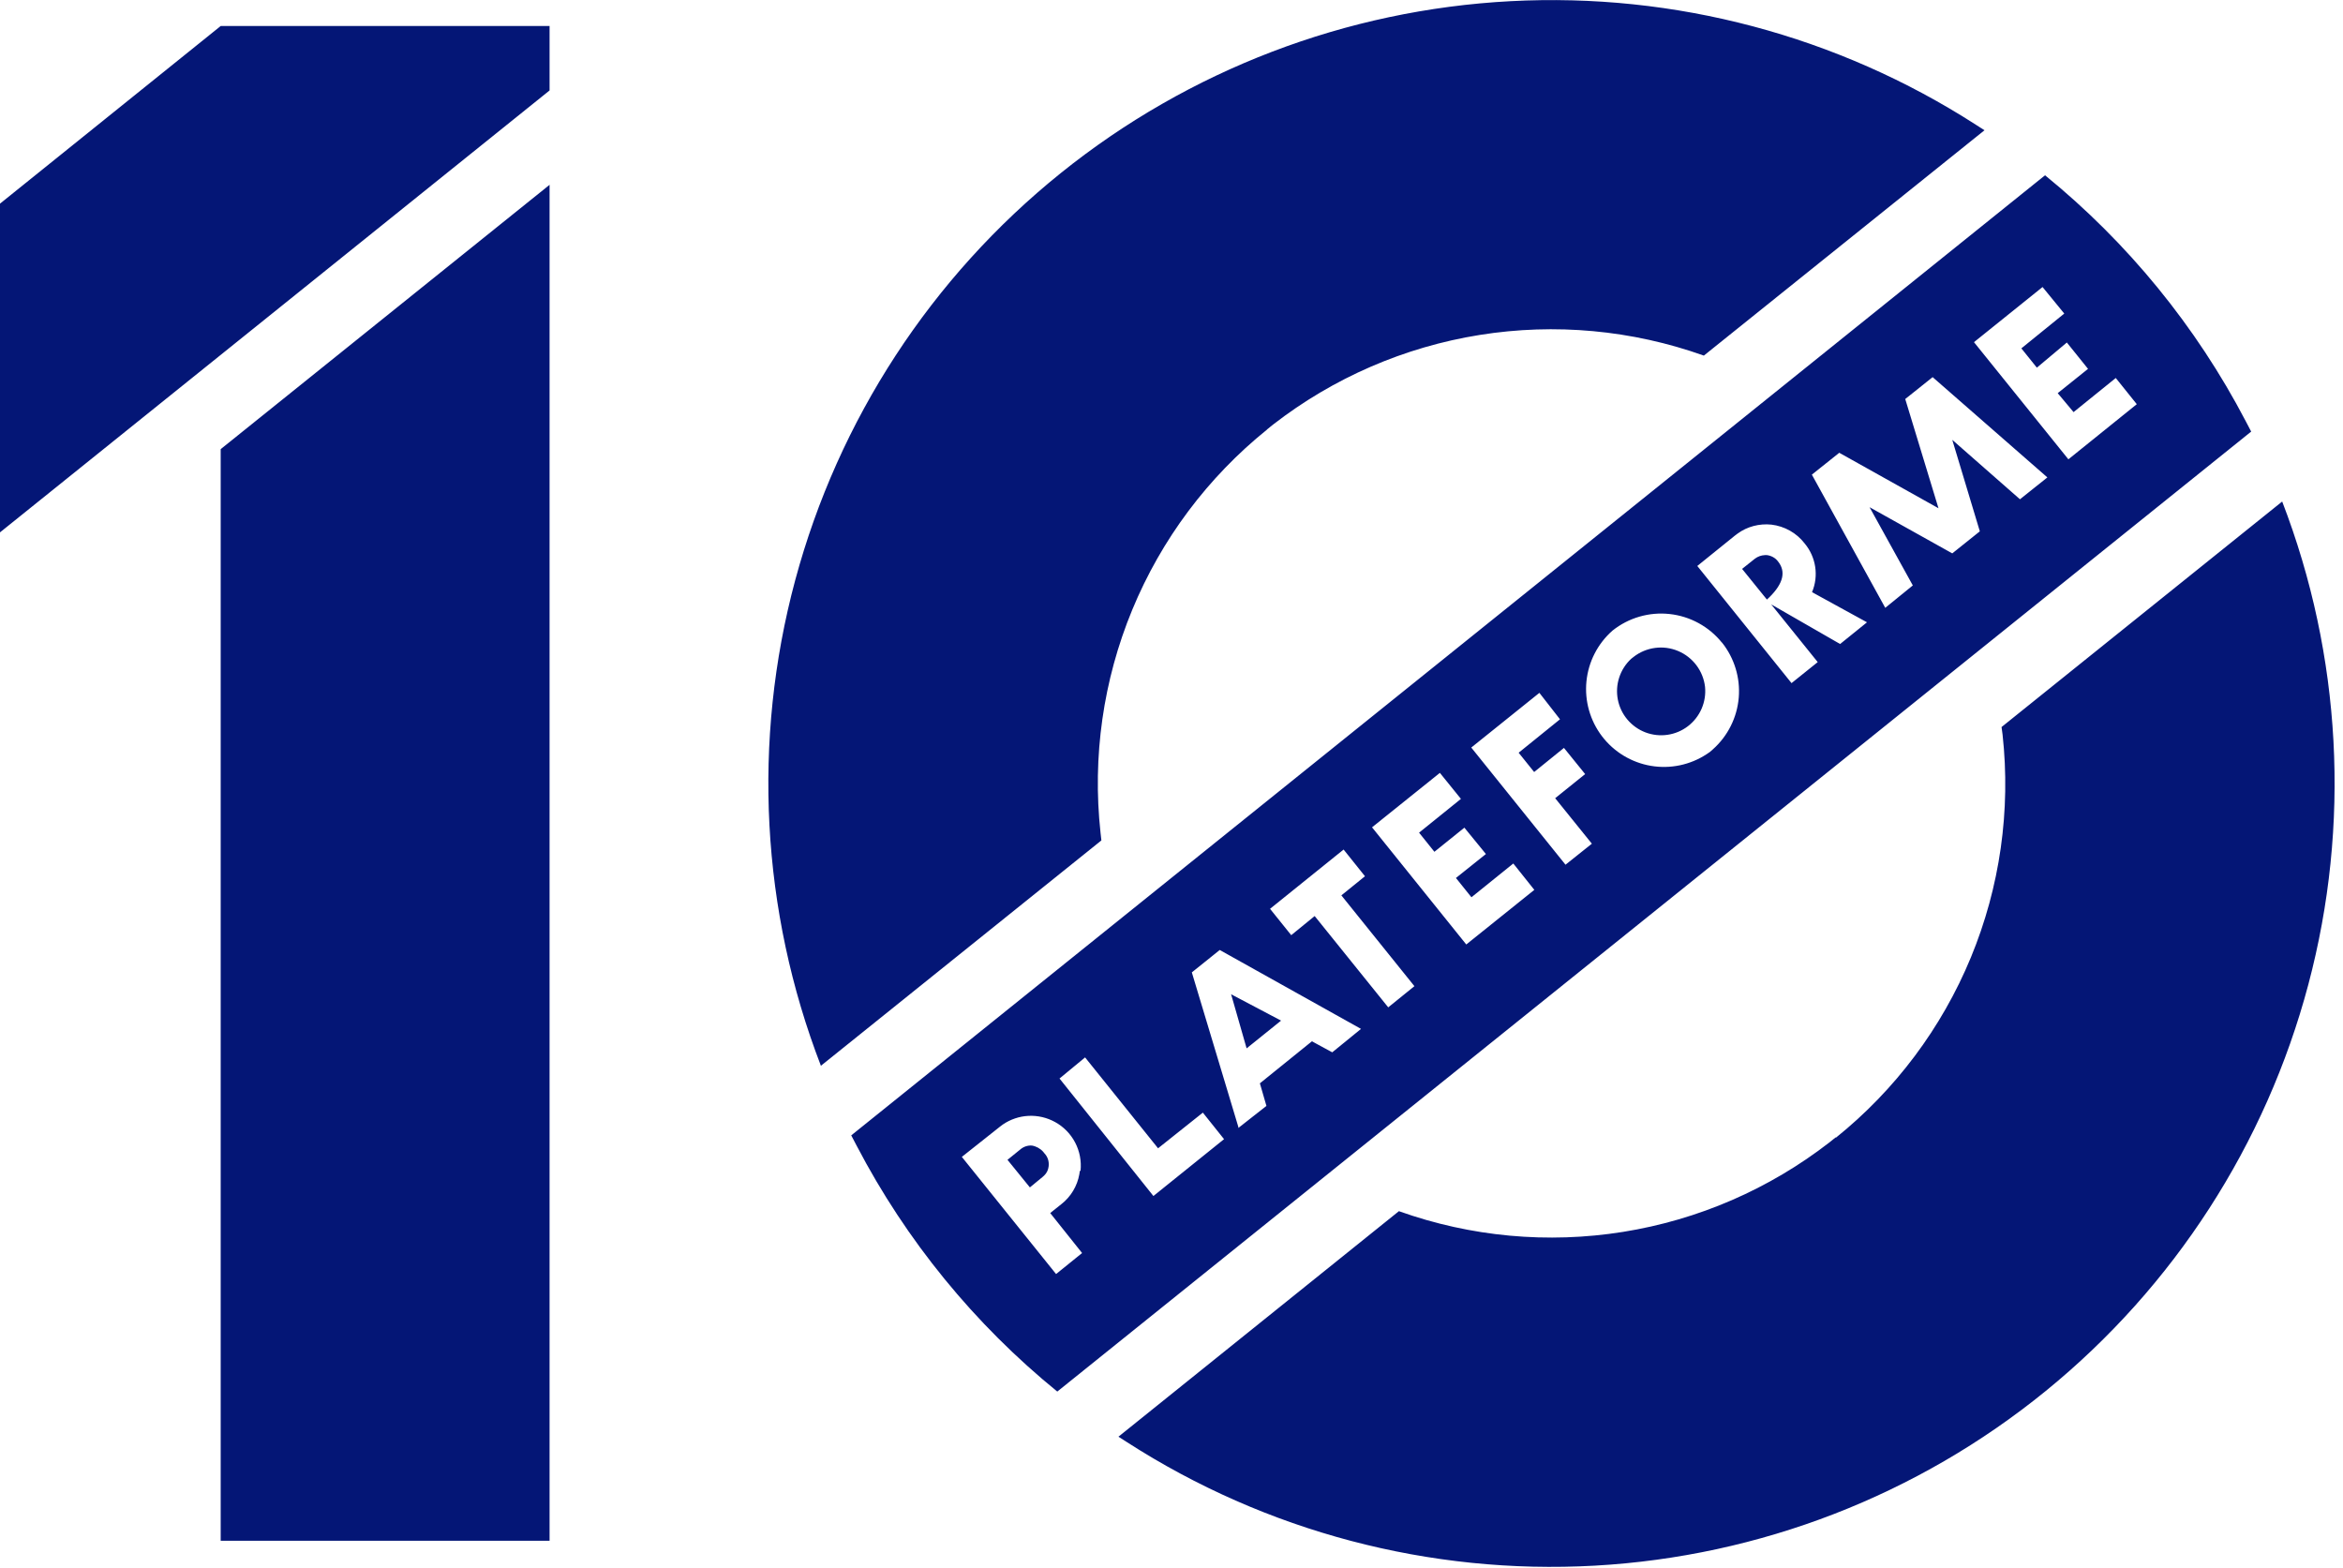 <?xml version="1.0" encoding="UTF-8"?><svg id="Layer_1" xmlns="http://www.w3.org/2000/svg" width="136" height="91" viewBox="0 0 136 91"><defs><style>.cls-1{fill:#041676;}</style></defs><path class="cls-1" d="m132.47,29.11c3.45,8.952,3.981,18.765,1.517,28.037-2.464,9.272-7.797,17.527-15.236,23.585-7.44,6.058-16.604,9.608-26.182,10.143-9.579.535-19.081-1.973-27.149-7.165l-.5-.32,16.28-13.09c4.168,1.488,8.643,1.901,13.012,1.202,4.37-.699,8.493-2.488,11.988-5.202l.36-.29v.03c3.45-2.773,6.145-6.371,7.837-10.46,1.691-4.09,2.325-8.54,1.843-12.94l-.06-.44,16.29-13.09ZM31.9,10.71v78.72H12.81V26.07l19.1-15.35-.01-.01Zm86.8-.54c4.812,3.916,8.776,8.771,11.65,14.27l.32.61-69.3,55.72c-4.809-3.913-8.77-8.765-11.64-14.26l-.32-.61L118.71,10.17h-.01Zm-57.47,54.95c-.468-.256-.998-.378-1.531-.352-.533.026-1.048.2-1.489.501l-.16.12-2.22,1.76,5.47,6.8,1.51-1.22-1.85-2.32.65-.52c.55-.43.92-1.05,1.04-1.73l.03-.2h.04c.06-.568-.05-1.14-.315-1.646-.265-.506-.674-.921-1.175-1.194Zm1.76-3.75l-1.49,1.23,5.45,6.82,4.1-3.3-1.23-1.54-2.6,2.07-4.24-5.28h.01Zm-3.1,5.12c.25.04.49.17.66.36l.08.1c.19.2.27.47.24.74-.02.2-.11.4-.26.54l-.1.09-.73.6-1.3-1.6.74-.6c.185-.161.425-.244.67-.23Zm10.91-11.35l-1.62,1.3,2.7,8.97v.06l1.63-1.28-.38-1.31,3.02-2.44,1.18.64,1.67-1.36-8.2-4.58Zm-9.22-45.1C69.019,4.059,78.151.57,87.683.068c9.532-.503,18.98,2.007,27.007,7.172l.5.32-16.29,13.08c-4.168-1.486-8.643-1.898-13.012-1.199-4.369.699-8.492,2.487-11.988,5.199l-.36.29h.01c-3.446,2.775-6.139,6.373-7.828,10.463-1.69,4.089-2.323,8.538-1.842,12.937l.05.45-16.28,13.08c-3.473-8.999-3.996-18.868-1.492-28.183,2.504-9.315,7.905-17.593,15.422-23.637Zm9.88,47.67l2.9,1.53-2,1.61-.9-3.14Zm6.53-8.4l-4.27,3.44,1.23,1.53,1.36-1.11,4.27,5.3,1.52-1.23-4.24-5.27,1.37-1.11-1.24-1.55Zm5.6-4.46l-3.95,3.17,5.47,6.8,3.95-3.17-1.22-1.53-2.43,1.96-.9-1.12,1.74-1.39-1.25-1.53-1.74,1.4-.89-1.11,2.43-1.96-1.23-1.52h.02Zm5.77-4.64l-3.96,3.18,5.47,6.8,1.53-1.22-2.13-2.64,1.74-1.4-1.23-1.52-1.73,1.4-.9-1.12,2.4-1.94-1.2-1.54h.01Zm10.59-2.91c-.751-.932-1.841-1.529-3.031-1.66-1.19-.131-2.383.214-3.319.96-.86.756-1.401,1.809-1.514,2.948-.113,1.139.21,2.278.904,3.188.694.91,1.708,1.523,2.836,1.715,1.128.192,2.288-.052,3.243-.681l.19-.13.17-.15c.864-.77,1.4-1.843,1.497-2.996.096-1.153-.253-2.3-.977-3.204v.01Zm-5.13.83c.361-.282.791-.462,1.245-.523.454-.061.916,0,1.339.178.423.177.79.464,1.066.83.275.366.448.799.5,1.255.042.433-.028.87-.202,1.27-.174.399-.447.747-.793,1.012-.346.264-.754.436-1.185.498-.431.063-.871.014-1.278-.14-.407-.155-.768-.411-1.049-.744-.281-.333-.472-.732-.555-1.159-.083-.427-.056-.869.079-1.283.135-.414.373-.787.692-1.083l.14-.11Zm8-7.68c-.7-.07-1.4.11-1.96.52l-.16.12-2.18,1.76,5.47,6.8,1.52-1.22-2.7-3.35,4,2.3,1.56-1.26-3.19-1.75c.4-.95.23-2.04-.43-2.83-.47-.61-1.17-1-1.93-1.09Zm9.36-8.56l-1.59,1.27,1.93,6.34-5.76-3.22-1.59,1.27,4.26,7.73,1.6-1.3-2.51-4.54,4.8,2.68,1.6-1.28-1.6-5.31,3.93,3.45,1.59-1.27-6.66-5.82Zm-9.75,10.33h.13c.25.03.49.16.64.36.47.58.33,1.27-.49,2.08l-.15.14-1.44-1.78.74-.59c.17-.13.37-.2.58-.21h-.01ZM31.9,1.5v3.75L0,30.9V11.82L12.81,1.51h19.1l-.01-.01Zm86.66,15.16l-3.98,3.2,5.48,6.8,3.97-3.2-1.22-1.52-2.45,1.98-.92-1.1,1.76-1.41-1.23-1.53-1.74,1.46-.9-1.12,2.49-2.02-1.26-1.54Z"/></svg>